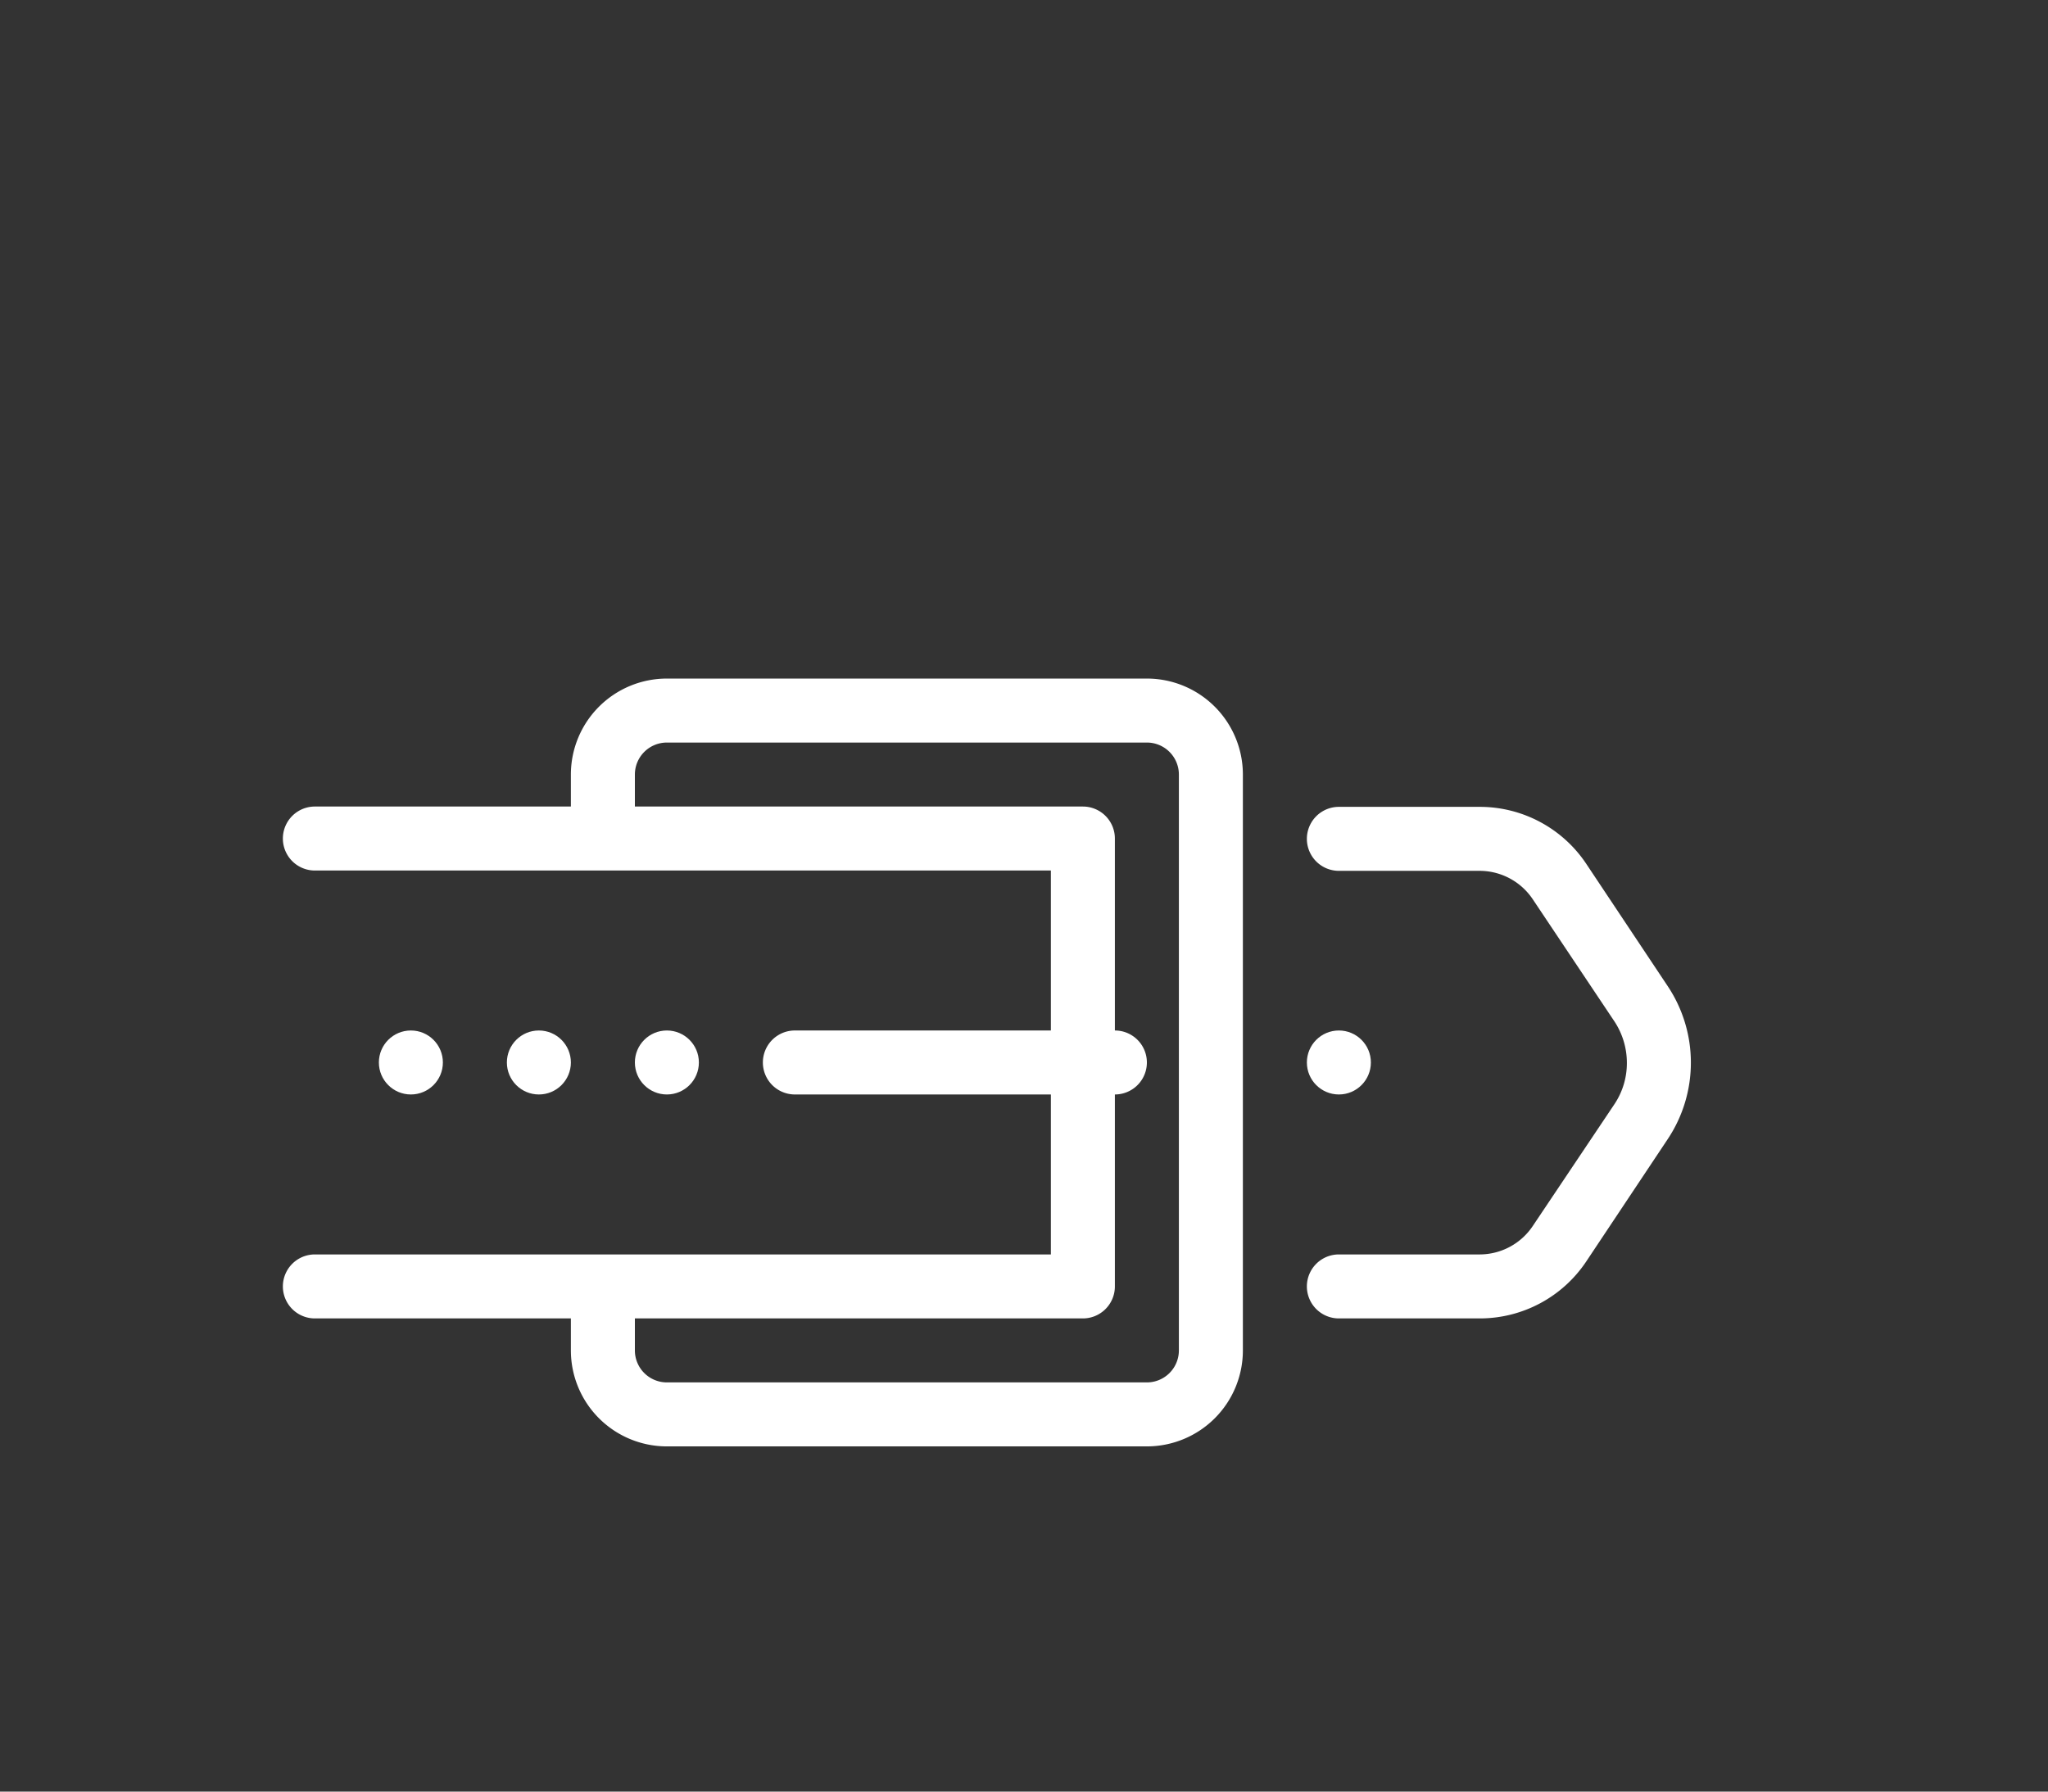 <svg xmlns="http://www.w3.org/2000/svg" viewBox="0 0 64 56"><rect x="0" y="0" width="64" height="56" fill="#333333" stroke="none"/><defs><style>.cls-1{fill:#fff;}</style></defs><g id="belt"><circle class="cls-1" cx="20.84" cy="33.21" r="1"/><circle class="cls-1" cx="41.84" cy="33.21" r="1"/><circle class="cls-1" cx="12.84" cy="33.21" r="1"/><circle class="cls-1" cx="16.84" cy="33.21" r="1"/><path class="cls-1" d="M35.84,21.21h-15a3,3,0,0,0-3,3v1h-8a1,1,0,1,0,0,2h23v5h-8a1,1,0,1,0,0,2h8v5h-23a1,1,0,1,0,0,2h8v1a3,3,0,0,0,3,3h15a3,3,0,0,0,3-3v-18A3,3,0,0,0,35.84,21.21Zm1,21a1,1,0,0,1-1,1h-15a1,1,0,0,1-1-1v-1h14a1,1,0,0,0,1-1v-6a1,1,0,0,0,0-2v-6a1,1,0,0,0-1-1h-14v-1a1,1,0,0,1,1-1h15a1,1,0,0,1,1,1Z"/><path class="cls-1" d="M52.12,30.83,49.57,27a4,4,0,0,0-3.33-1.78h-4.4a1,1,0,0,0,0,2h4.4a2,2,0,0,1,1.66.89l2.56,3.83a2.36,2.36,0,0,1,.38,1.28,2.31,2.31,0,0,1-.38,1.28L47.9,38.32a2,2,0,0,1-1.66.89h-4.4a1,1,0,0,0,0,2h4.4a4,4,0,0,0,3.33-1.78l2.55-3.83a4.31,4.31,0,0,0,0-4.77Z"/></g></svg>